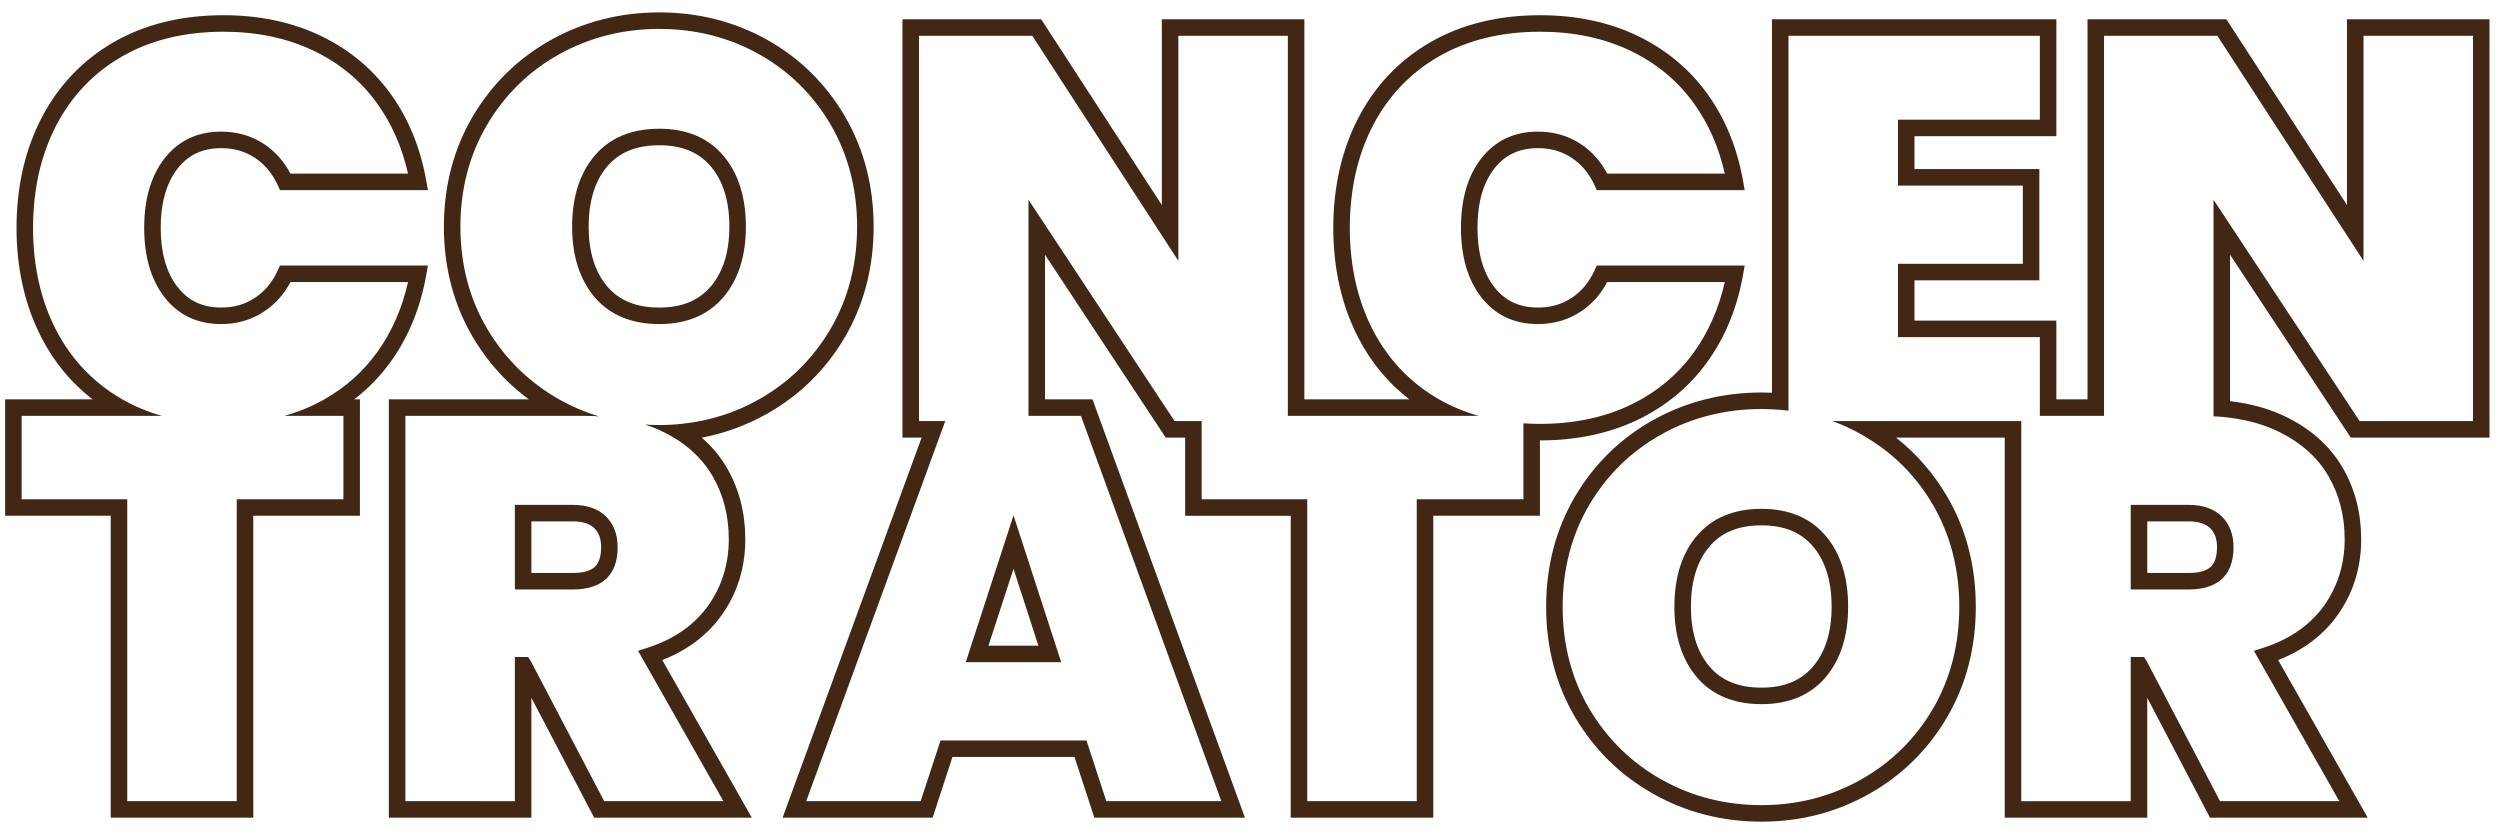 <?xml version="1.0" encoding="utf-8"?>
<!-- Generator: Adobe Illustrator 26.0.3, SVG Export Plug-In . SVG Version: 6.00 Build 0)  -->
<svg version="1.1" id="Layer_1" xmlns="http://www.w3.org/2000/svg" xmlns:xlink="http://www.w3.org/1999/xlink" x="0px" y="0px"
	 viewBox="0 0 302.56 101.21" style="enable-background:new 0 0 302.56 101.21;" xml:space="preserve">
<style type="text/css">
	.st0{fill:#422814;}
</style>
<g>
	<path class="st0" d="M47.25,43.82c2.17-2.99,3.62-6.53,4.33-10.51l0.21-1.17H33.88l-0.26,0.58c-0.66,1.44-1.57,2.53-2.77,3.33
		c-1.2,0.79-2.53,1.17-4.09,1.17c-2.26,0-3.98-0.82-5.28-2.5c-1.35-1.73-2.03-4.14-2.03-7.15s0.68-5.41,2.03-7.15
		c1.3-1.68,3.03-2.49,5.28-2.49c1.56,0,2.89,0.38,4.09,1.17c1.18,0.78,2.12,1.9,2.77,3.32l0.26,0.59h17.91l-0.21-1.18
		c-0.71-3.98-2.16-7.51-4.33-10.5c-2.17-3.01-5.03-5.37-8.48-7.02c-3.44-1.64-7.39-2.47-11.73-2.47c-5.06,0-9.52,1.1-13.28,3.26
		c-1.88,1.09-3.56,2.4-5.02,3.94c-1.46,1.53-2.7,3.28-3.71,5.23C3.02,18.15,2,22.63,2,27.57C2,32.52,3.02,37,5.03,40.88
		c1.54,2.98,3.61,5.48,6.18,7.45H0.62v14.09H13.4v36.54h17.25V62.42h12.91V48.33h-0.7C44.54,47.06,46.01,45.54,47.25,43.82z
		 M39.25,48.33c-0.44,0.25-0.88,0.48-1.34,0.7c-1.11,0.53-2.28,0.96-3.5,1.3h5.36h1.79v10.09H28.65v36.54H15.4V60.42H2.62V50.33
		h11.67h5.31c-1.72-0.49-3.33-1.15-4.8-2c-0.01,0-0.03-0.01-0.04-0.02c-3.43-1.98-6.11-4.79-7.96-8.35C4.94,36.37,4,32.2,4,27.57
		c0-2.31,0.24-4.51,0.7-6.58c0.47-2.07,1.17-4.01,2.1-5.8c1.85-3.56,4.53-6.38,7.96-8.35c3.45-1.99,7.58-3,12.28-3
		c4.04,0,7.7,0.77,10.87,2.28c3.15,1.5,5.75,3.64,7.72,6.38c1.77,2.45,3.03,5.31,3.75,8.51H35.15c-0.79-1.5-1.87-2.7-3.2-3.58
		c-1.51-1-3.26-1.5-5.19-1.5c-2.87,0-5.19,1.1-6.87,3.27c-1.62,2.09-2.44,4.91-2.44,8.37c0,3.47,0.82,6.28,2.44,8.38
		c1.68,2.17,3.99,3.27,6.87,3.27c1.93,0,3.68-0.51,5.19-1.51c1.34-0.88,2.41-2.08,3.2-3.57h14.23c-0.72,3.2-1.98,6.06-3.75,8.51
		C43.95,44.98,41.8,46.89,39.25,48.33z"/>
	<path class="st0" d="M79.79,15.58c-3.36,0-6,1.1-7.84,3.28c-1.79,2.12-2.71,5.01-2.71,8.58c0,3.52,0.92,6.38,2.71,8.51
		c1.84,2.17,4.48,3.27,7.84,3.27c3.32,0,5.93-1.1,7.77-3.27c1.8-2.13,2.71-4.99,2.71-8.51c0-3.57-0.91-6.46-2.71-8.58
		C85.72,16.68,83.11,15.58,79.79,15.58z M86.04,34.65h-0.01c-1.46,1.73-3.5,2.57-6.24,2.57c-2.78,0-4.85-0.84-6.31-2.57
		c-1.48-1.75-2.24-4.18-2.24-7.21c0-3.09,0.76-5.54,2.24-7.29c1.46-1.73,3.53-2.57,6.31-2.57c2.74,0,4.78,0.84,6.24,2.57
		c1.49,1.75,2.24,4.2,2.24,7.29C88.27,30.47,87.52,32.9,86.04,34.65z"/>
	<path class="st0" d="M102.26,40.79c2.3-3.94,3.47-8.43,3.47-13.35c0-4.92-1.17-9.41-3.47-13.35c-2.3-3.94-5.47-7.06-9.41-9.27
		c-3.93-2.2-8.33-3.32-13.06-3.32S70.66,2.62,66.7,4.82c-3.96,2.21-7.15,5.32-9.48,9.26c-2.32,3.94-3.5,8.44-3.5,13.36
		c0,4.92,1.18,9.41,3.5,13.35c1.16,1.97,2.54,3.73,4.13,5.29c0.83,0.81,1.71,1.56,2.65,2.25H47.06v50.63h17.25V84.45l7.6,14.51
		h19.08L80.15,79.88c3.03-1.18,5.43-2.99,7.15-5.38c1.93-2.68,2.9-5.79,2.9-9.24c0-3.18-0.75-6.09-2.23-8.64
		c-0.8-1.37-1.81-2.6-3.04-3.65c2.78-0.53,5.41-1.5,7.89-2.89C96.78,47.85,99.96,44.72,102.26,40.79z M82.62,51.28
		c-0.93,0.11-1.87,0.16-2.83,0.16c-0.59,0-1.17-0.02-1.74-0.06c0.82,0.26,1.59,0.58,2.32,0.94c0.63,0.31,1.22,0.66,1.78,1.02
		c1.74,1.17,3.11,2.6,4.09,4.28c1.3,2.24,1.96,4.81,1.96,7.64c0,3.02-0.85,5.74-2.52,8.07c-1.68,2.33-4.13,4.04-7.3,5.06l-1.16,0.38
		l10.33,18.19H73.12l-8.86-16.91l-0.35-0.54h-1.6v17.45H49.06V50.33h18.1h3.57c0.61,0,1.2,0.02,1.78,0.06
		c-1.68-0.5-3.3-1.18-4.83-2.05c-0.01,0-0.01-0.01-0.02-0.01c-3.64-2.06-6.57-4.94-8.71-8.56c-2.14-3.62-3.23-7.77-3.23-12.33
		c0-4.56,1.09-8.71,3.23-12.34c2.14-3.63,5.07-6.5,8.72-8.53C71.33,4.53,75.4,3.5,79.79,3.5s8.45,1.03,12.08,3.07
		c3.63,2.03,6.54,4.9,8.66,8.52c2.12,3.64,3.2,7.79,3.2,12.35c0,4.56-1.08,8.71-3.2,12.34c-2.12,3.62-5.04,6.51-8.69,8.56
		C88.99,49.95,85.9,50.93,82.62,51.28z"/>
	<path class="st0" d="M206.61,43.82c2.17-2.99,3.62-6.53,4.33-10.51l0.21-1.17h-17.91l-0.26,0.58c-0.66,1.44-1.57,2.53-2.77,3.33
		c-1.2,0.79-2.53,1.17-4.09,1.17c-2.26,0-3.99-0.82-5.29-2.5c-1.34-1.73-2.02-4.14-2.02-7.15s0.68-5.41,2.02-7.15
		c1.3-1.68,3.04-2.49,5.29-2.49c1.56,0,2.89,0.38,4.09,1.17c1.18,0.78,2.12,1.9,2.77,3.32l0.26,0.59h17.91l-0.21-1.18
		c-0.71-3.98-2.16-7.51-4.33-10.5c-2.17-3.01-5.03-5.37-8.48-7.02c-3.44-1.64-7.39-2.47-11.73-2.47c-5.06,0-9.52,1.1-13.28,3.26
		c-1.88,1.09-3.56,2.4-5.02,3.94c-1.46,1.53-2.7,3.28-3.71,5.23c-2.01,3.88-3.03,8.36-3.03,13.3c0,4.95,1.02,9.43,3.03,13.31
		c1.54,2.98,3.61,5.48,6.18,7.45h-12.71v-46h-17.25v22.48l-14.6-22.48h-16.79v50.63h2.32l-16.83,46h18.16l2.4-7.35h14.77l2.4,7.35
		h18.23l-18.45-50.63h-5.75v-17.5l14.61,22.13h2.35v9.46h12.78v36.54h17.25V62.42h12.91V53.3h0.03c4.34,0,8.29-0.83,11.73-2.46
		C201.58,49.19,204.44,46.83,206.61,43.82z M186.4,51.3h-0.03c-0.68,0-1.35-0.02-2-0.07v2.01v7.18h-12.91v36.54h-13.25V60.42h-12.78
		v-7.46v-2h-2h-1.28l-17.68-26.79v24.16v2h2h4.35l16.99,46.63h-13.92l-2.4-7.35h-17.66l-2.41,7.35H97.57l16.1-44l0.73-2h-2.13h-1.05
		V4.33h13.71l17.68,27.24V4.33h13.25v44v2h2h15.79h5.31c-1.72-0.49-3.33-1.15-4.8-2c-0.01,0-0.03-0.01-0.04-0.02
		c-3.43-1.98-6.11-4.79-7.96-8.35c-1.86-3.59-2.8-7.76-2.8-12.39c0-2.31,0.24-4.51,0.7-6.58c0.47-2.07,1.17-4.01,2.1-5.8
		c1.85-3.56,4.53-6.38,7.96-8.35c3.45-1.99,7.58-3,12.28-3c4.04,0,7.7,0.77,10.87,2.28c3.15,1.5,5.75,3.64,7.72,6.38
		c1.77,2.45,3.03,5.31,3.75,8.51h-14.23c-0.79-1.5-1.87-2.7-3.2-3.58c-1.51-1-3.26-1.5-5.19-1.5c-2.87,0-5.19,1.1-6.87,3.27
		c-1.62,2.09-2.44,4.91-2.44,8.37c0,3.47,0.82,6.28,2.44,8.38c1.68,2.17,3.99,3.27,6.87,3.27c1.93,0,3.68-0.51,5.19-1.51
		c1.34-0.88,2.41-2.08,3.2-3.57h14.23c-0.72,3.2-1.98,6.06-3.75,8.51c-1.97,2.73-4.57,4.88-7.72,6.38
		C194.1,50.54,190.44,51.3,186.4,51.3z"/>
	<path class="st0" d="M284.5,52.96h16.79V2.33h-17.25v22.48l-14.6-22.48h-16.8v46h-3.77V38.8H231.7v-4.87h15.11V20.46H231.7v-3.98
		h17.17V2.33h-34.42v45.2c-0.41-0.02-0.84-0.03-1.26-0.03c-4.73,0-9.14,1.12-13.09,3.32c-3.97,2.21-7.15,5.32-9.48,9.26
		c-2.32,3.94-3.5,8.44-3.5,13.36c0,4.92,1.18,9.41,3.5,13.35c1.16,1.97,2.54,3.73,4.12,5.29c1.58,1.55,3.37,2.88,5.35,4
		c3.96,2.23,8.36,3.36,13.1,3.36c4.69,0,9.07-1.13,13.02-3.36c3.97-2.23,7.14-5.36,9.44-9.29c2.31-3.94,3.47-8.43,3.47-13.35
		c0-4.92-1.16-9.41-3.47-13.35c-1.64-2.8-3.71-5.19-6.19-7.13h13.16v46h17.25V84.45l7.59,14.51h19.09l-10.84-19.08
		c3.03-1.18,5.43-2.99,7.15-5.38c1.93-2.68,2.9-5.79,2.9-9.24c0-3.18-0.75-6.09-2.23-8.64c-1.49-2.56-3.74-4.61-6.7-6.09
		c-2.02-1.01-4.35-1.68-6.94-1.98V30.83L284.5,52.96z M267.89,24.17v24.2v2.01c0.69,0.03,1.36,0.09,2,0.18
		c2.27,0.29,4.29,0.88,6.04,1.76c2.61,1.3,4.58,3.08,5.87,5.3c1.3,2.24,1.96,4.81,1.96,7.64c0,3.02-0.85,5.74-2.52,8.07
		c-1.68,2.33-4.13,4.04-7.3,5.06l-1.16,0.38l10.33,18.19h-14.43l-8.86-16.91l-0.35-0.54h-1.6v17.45h-13.25v-44v-2h-2h-16.13h-4.72
		c1.21,0.44,2.38,0.98,3.5,1.61c0.22,0.12,0.43,0.25,0.64,0.39c3.33,1.98,6.03,4.73,8.02,8.13c2.12,3.64,3.19,7.79,3.19,12.35
		c0,4.56-1.07,8.71-3.19,12.34c-2.12,3.62-5.05,6.51-8.7,8.56c-3.65,2.06-7.7,3.1-12.04,3.1c-4.39,0-8.46-1.04-12.11-3.1h-0.01
		c-3.65-2.06-6.58-4.94-8.73-8.57c-2.14-3.62-3.22-7.77-3.22-12.33c0-4.56,1.08-8.71,3.22-12.34c2.15-3.63,5.08-6.5,8.73-8.53
		c3.65-2.04,7.73-3.07,12.12-3.07c0.42,0,0.84,0.01,1.26,0.03c0.67,0.03,1.34,0.09,2,0.17v-2.01V4.33h30.42v10.15H229.7v7.98h15.11
		v9.47H229.7v8.87h17.17v7.53v2h2h3.77h2v-2v-44h13.71l17.69,27.24V4.33h13.25v46.63h-13.72L267.89,24.17z"/>
	<path class="st0" d="M69.35,61.1h-7.04v10.24h7.04c1.72,0,3.05-0.42,3.97-1.25c0.95-0.86,1.43-2.16,1.43-3.87
		c0-1.55-0.49-2.81-1.44-3.74C72.36,61.57,71.03,61.1,69.35,61.1z M71.98,68.61c-0.54,0.49-1.43,0.73-2.63,0.73h-5.04V63.1h5.04
		c1.15,0,2.01,0.28,2.57,0.82c0.56,0.54,0.83,1.29,0.83,2.3C72.75,67.34,72.49,68.14,71.98,68.61z"/>
	<path class="st0" d="M116.88,80.14h11.55l-5.77-17.77L116.88,80.14z M119.63,78.14l3.03-9.3l3.01,9.3H119.63z"/>
	<path class="st0" d="M213.19,61.58c-3.36,0-6,1.1-7.84,3.28c-1.8,2.12-2.71,5.01-2.71,8.58c0,3.52,0.91,6.38,2.71,8.51
		c1.84,2.17,4.48,3.27,7.84,3.27c3.31,0,5.93-1.1,7.77-3.27c1.79-2.13,2.71-4.99,2.71-8.51c0-3.57-0.91-6.46-2.71-8.58
		C219.12,62.68,216.5,61.58,213.19,61.58z M219.43,80.65c-1.46,1.73-3.5,2.57-6.24,2.57c-2.79,0-4.85-0.84-6.31-2.57
		c-1.49-1.75-2.24-4.18-2.24-7.21c0-3.09,0.75-5.54,2.24-7.29c1.46-1.73,3.52-2.57,6.31-2.57c2.74,0,4.78,0.84,6.24,2.57
		c1.49,1.75,2.24,4.2,2.24,7.29C221.67,76.47,220.92,78.9,219.43,80.65z"/>
	<path class="st0" d="M257.87,61.1v10.24h7.04c1.71,0,3.05-0.42,3.97-1.25c0.95-0.86,1.43-2.16,1.43-3.87
		c0-1.55-0.49-2.81-1.44-3.74c-0.95-0.91-2.28-1.38-3.96-1.38H257.87z M268.31,66.22c0,1.12-0.26,1.92-0.77,2.39
		c-0.54,0.49-1.43,0.73-2.63,0.73h-5.04V63.1h5.04c1.14,0,2.01,0.28,2.57,0.82C268.04,64.46,268.31,65.21,268.31,66.22z"/>
</g>
</svg>
